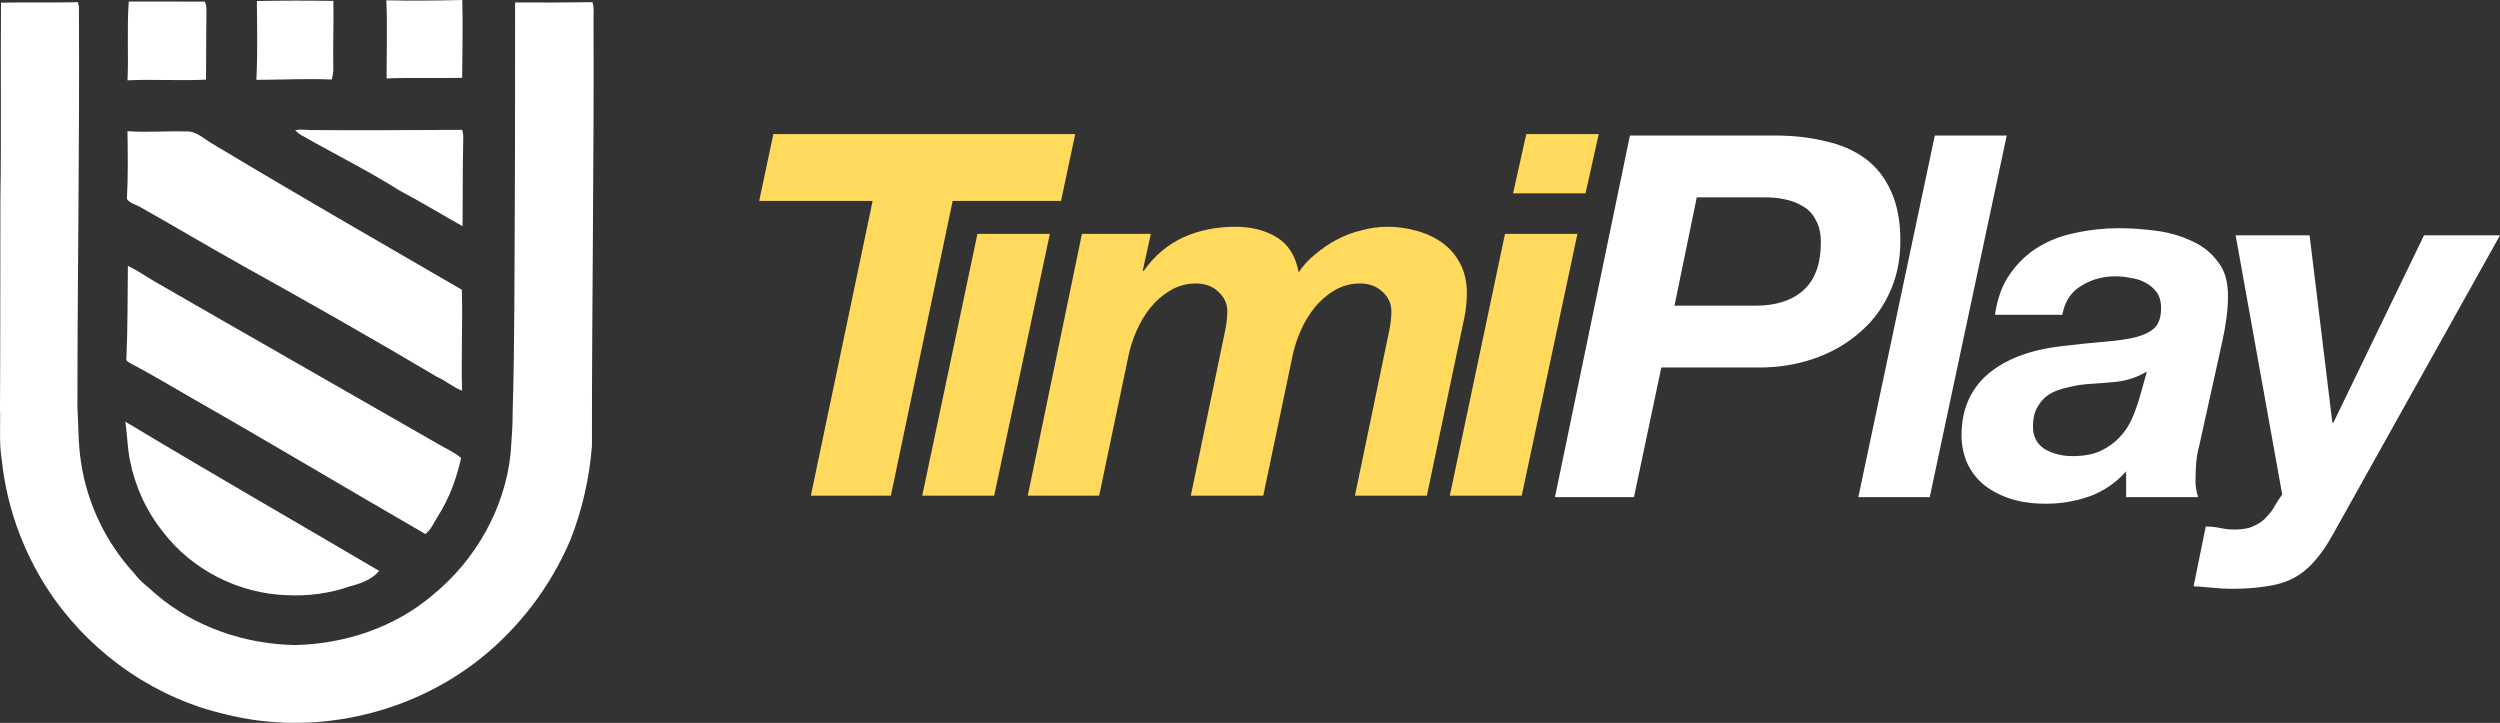 <svg width="166" height="48" viewBox="0 0 166 48" fill="none" xmlns="http://www.w3.org/2000/svg">
<rect x="0" y="0" width="166" height="48" fill="#333333" stroke="none"/>
<g clip-path="url(#clip0_55_8190)">
<path d="M8.552 0.1C10.23 0.106 11.916 0.1 13.601 0.106C13.752 0.422 13.693 0.784 13.706 1.126C13.68 2.509 13.699 3.898 13.68 5.287C11.942 5.372 10.204 5.254 8.466 5.333C8.545 3.588 8.42 1.837 8.552 0.1Z" fill="white"/>
<path d="M17.055 0.067C18.747 0.034 20.445 0.034 22.137 0.06C22.163 1.541 22.104 3.022 22.131 4.51C22.137 4.767 22.098 5.03 22.025 5.28C20.36 5.208 18.694 5.3 17.023 5.3C17.108 3.562 17.075 1.811 17.055 0.067Z" fill="white"/>
<path d="M25.652 0.02C27.331 0.059 29.016 0.039 30.695 0C30.741 1.718 30.701 3.443 30.688 5.167C29.016 5.207 27.344 5.141 25.672 5.207C25.666 3.482 25.731 1.751 25.652 0.02Z" fill="white"/>
<path d="M0.066 0.177C1.771 0.145 3.476 0.184 5.181 0.145C5.194 0.23 5.227 0.395 5.24 0.48C5.293 9.334 5.141 18.194 5.141 27.047C5.214 28.272 5.188 29.503 5.385 30.721C5.793 33.459 7.057 36.066 8.94 38.1C9.335 38.653 9.907 39.021 10.388 39.482C12.929 41.641 16.266 42.773 19.59 42.832C22.901 42.76 26.245 41.654 28.773 39.475C31.584 37.171 33.512 33.775 33.901 30.148C33.953 29.246 34.052 28.344 34.039 27.442C34.177 22.723 34.157 17.996 34.184 13.27C34.21 8.899 34.19 4.529 34.203 0.164C35.915 0.171 37.626 0.171 39.338 0.145C39.456 0.507 39.41 0.882 39.41 1.257C39.45 10.71 39.298 20.162 39.305 29.615C39.134 31.754 38.66 33.867 37.87 35.861C36.56 38.942 34.48 41.681 31.86 43.761C27.193 47.46 20.782 48.895 14.996 47.434C10.427 46.394 6.326 43.583 3.608 39.772C1.686 37.066 0.461 33.854 0.119 30.543C-0.072 29.43 0.04 28.298 0 27.172C0.027 22.538 0.014 17.904 0.027 13.27C0.093 8.906 0.033 4.535 0.066 0.177Z" fill="white"/>
<path d="M19.596 8.649C19.945 8.564 20.307 8.636 20.663 8.636C24.006 8.662 27.344 8.636 30.688 8.623C30.747 8.82 30.773 9.018 30.76 9.228C30.714 11.157 30.734 13.086 30.714 15.021C29.325 14.244 27.963 13.408 26.554 12.665C24.454 11.341 22.229 10.242 20.077 9.011C19.899 8.926 19.741 8.787 19.596 8.649Z" fill="white"/>
<path d="M8.465 8.709C9.749 8.808 11.033 8.689 12.309 8.729C13.02 8.663 13.547 9.236 14.126 9.558C19.603 12.849 25.139 16.035 30.668 19.241C30.727 21.473 30.616 23.711 30.681 25.942C30.082 25.718 29.608 25.277 29.023 25.027C24.744 22.486 20.413 20.031 16.061 17.615C13.817 16.358 11.612 15.048 9.374 13.784C9.064 13.587 8.643 13.527 8.426 13.211C8.511 11.717 8.485 10.216 8.465 8.709Z" fill="white"/>
<path d="M8.492 17.66C9.143 17.95 9.723 18.384 10.341 18.733C16.595 22.34 22.875 25.908 29.128 29.502C29.628 29.805 30.181 30.022 30.616 30.411C30.319 31.76 29.839 33.077 29.095 34.248C28.825 34.663 28.647 35.15 28.246 35.459C23.046 32.458 17.892 29.37 12.672 26.395C11.355 25.638 10.058 24.861 8.715 24.151C8.59 24.058 8.34 23.999 8.393 23.795C8.485 21.755 8.465 19.701 8.492 17.66Z" fill="white"/>
<path d="M8.327 28.002C13.909 31.359 19.564 34.604 25.178 37.909C24.698 38.481 23.954 38.745 23.25 38.929C21.913 39.396 20.479 39.594 19.07 39.521C15.877 39.429 12.731 37.843 10.802 35.289C9.67 33.88 8.92 32.162 8.59 30.385C8.465 29.595 8.432 28.792 8.327 28.002Z" fill="white"/>
</g>
<path d="M105.279 12.838H100.47L101.345 8.904H106.153L105.279 12.838ZM99.932 15.529H104.741L101.042 32.914H96.267L99.932 15.529Z" fill="#FFDA5C"/>
<path d="M71.841 15.528H76.414L75.876 17.983H75.944C76.661 16.974 77.535 16.235 78.567 15.764C79.598 15.293 80.752 15.058 82.03 15.058C83.106 15.058 84.026 15.293 84.788 15.764C85.55 16.235 86.032 17.008 86.234 18.084C86.525 17.636 86.895 17.232 87.344 16.874C87.792 16.492 88.274 16.167 88.79 15.898C89.305 15.629 89.843 15.428 90.404 15.293C90.987 15.136 91.558 15.058 92.119 15.058C92.791 15.058 93.442 15.147 94.069 15.327C94.719 15.506 95.291 15.775 95.784 16.134C96.278 16.492 96.67 16.952 96.961 17.512C97.253 18.073 97.399 18.723 97.399 19.463C97.399 20.001 97.343 20.55 97.23 21.111C97.118 21.649 97.006 22.176 96.894 22.691L94.742 32.914H89.967L92.253 21.918C92.343 21.469 92.388 21.055 92.388 20.674C92.388 20.158 92.186 19.721 91.783 19.362C91.401 19.003 90.908 18.824 90.303 18.824C89.675 18.824 89.103 18.981 88.588 19.295C88.095 19.586 87.657 19.967 87.276 20.438C86.918 20.887 86.615 21.391 86.368 21.951C86.122 22.512 85.942 23.061 85.83 23.599L83.88 32.914H79.071L81.358 21.918C81.448 21.469 81.492 21.055 81.492 20.674C81.492 20.158 81.29 19.721 80.887 19.362C80.506 19.003 80.013 18.824 79.407 18.824C78.78 18.824 78.208 18.981 77.692 19.295C77.199 19.586 76.762 19.967 76.381 20.438C76.022 20.887 75.719 21.391 75.473 21.951C75.226 22.512 75.047 23.061 74.935 23.599L72.984 32.914H68.243L71.841 15.528Z" fill="#FFDA5C"/>
<path d="M64.902 15.529H69.711L66.012 32.914H61.236L64.902 15.529Z" fill="#FFDA5C"/>
<path d="M57.942 13.343H50.41L51.351 8.904H71.394L70.452 13.343H63.256L59.153 32.914H53.84L57.942 13.343Z" fill="#FFDA5C"/>
<path d="M154.936 35.431C154.533 36.171 154.118 36.776 153.692 37.247C153.266 37.74 152.795 38.121 152.28 38.39C151.764 38.659 151.17 38.839 150.497 38.928C149.847 39.04 149.074 39.096 148.177 39.096C147.773 39.096 147.359 39.074 146.933 39.029C146.507 38.984 146.081 38.951 145.655 38.928L146.462 34.96C146.776 34.96 147.101 34.994 147.437 35.061C147.751 35.128 148.065 35.162 148.379 35.162C148.939 35.162 149.388 35.072 149.724 34.893C150.06 34.736 150.329 34.534 150.531 34.288C150.755 34.063 150.934 33.817 151.069 33.548C151.226 33.279 151.383 33.043 151.54 32.842L148.446 15.624H153.356L154.869 28.066H154.936L160.956 15.624H166L154.936 35.431Z" fill="white"/>
<path d="M132.466 20.904C132.623 19.805 132.959 18.897 133.474 18.18C133.99 17.44 134.618 16.846 135.358 16.397C136.097 15.949 136.927 15.635 137.846 15.456C138.765 15.254 139.718 15.153 140.705 15.153C141.489 15.153 142.308 15.209 143.159 15.321C144.011 15.433 144.796 15.658 145.513 15.994C146.231 16.308 146.814 16.767 147.262 17.373C147.733 17.955 147.957 18.74 147.935 19.727C147.935 20.556 147.811 21.531 147.565 22.652L146.018 29.647C145.928 29.961 145.861 30.353 145.816 30.824C145.794 31.272 145.782 31.665 145.782 32.001C145.782 32.292 145.838 32.629 145.951 33.01H141.175V31.295C140.525 32.035 139.729 32.584 138.788 32.943C137.846 33.279 136.871 33.447 135.862 33.447C134.92 33.447 134.091 33.324 133.374 33.077C132.679 32.83 132.096 32.505 131.625 32.102C131.154 31.676 130.807 31.194 130.582 30.656C130.358 30.095 130.246 29.512 130.246 28.907C130.246 27.226 130.818 25.881 131.961 24.872C133.127 23.863 134.764 23.235 136.871 22.988C137.992 22.854 138.967 22.753 139.797 22.686C140.626 22.619 141.31 22.518 141.848 22.383C142.408 22.226 142.823 22.013 143.092 21.744C143.361 21.453 143.496 21.027 143.496 20.466C143.496 20.018 143.395 19.659 143.193 19.39C142.991 19.121 142.733 18.908 142.42 18.751C142.128 18.594 141.803 18.494 141.444 18.449C141.108 18.381 140.783 18.348 140.469 18.348C139.617 18.348 138.855 18.561 138.182 18.987C137.51 19.39 137.095 20.029 136.938 20.904H132.466ZM142.554 24.67C141.949 25.029 141.299 25.253 140.604 25.343C139.909 25.41 139.214 25.466 138.519 25.511C138.07 25.555 137.633 25.634 137.207 25.746C136.781 25.836 136.4 25.981 136.064 26.183C135.75 26.385 135.492 26.665 135.29 27.024C135.089 27.36 134.988 27.797 134.988 28.335C134.988 28.986 135.246 29.479 135.761 29.815C136.299 30.129 136.916 30.286 137.611 30.286C138.351 30.286 138.967 30.174 139.46 29.95C139.976 29.703 140.402 29.4 140.738 29.042C141.097 28.66 141.377 28.235 141.579 27.764C141.781 27.293 141.949 26.822 142.083 26.351L142.554 24.67Z" fill="white"/>
<path d="M128.471 8.999H133.246L128.135 33.01H123.393L128.471 8.999Z" fill="white"/>
<path d="M108.227 8.999H117.845C119.055 8.999 120.165 9.122 121.174 9.369C122.205 9.593 123.091 9.974 123.831 10.512C124.57 11.05 125.142 11.768 125.546 12.665C125.972 13.561 126.185 14.671 126.185 15.994C126.185 17.317 125.927 18.505 125.411 19.558C124.918 20.59 124.234 21.464 123.36 22.181C122.508 22.899 121.521 23.448 120.401 23.829C119.28 24.21 118.091 24.401 116.836 24.401H110.312L108.496 33.01H103.25L108.227 8.999ZM111.186 20.298H116.567C117.912 20.298 118.966 19.962 119.728 19.289C120.513 18.594 120.905 17.529 120.905 16.095C120.905 15.489 120.793 14.996 120.569 14.615C120.367 14.211 120.087 13.909 119.728 13.707C119.369 13.483 118.966 13.326 118.517 13.236C118.091 13.146 117.643 13.102 117.172 13.102H112.666L111.186 20.298Z" fill="white"/>
<defs>
<clipPath id="clip0_55_8190">
<rect width="39.41" height="48" fill="white"/>
</clipPath>
</defs>
</svg>
